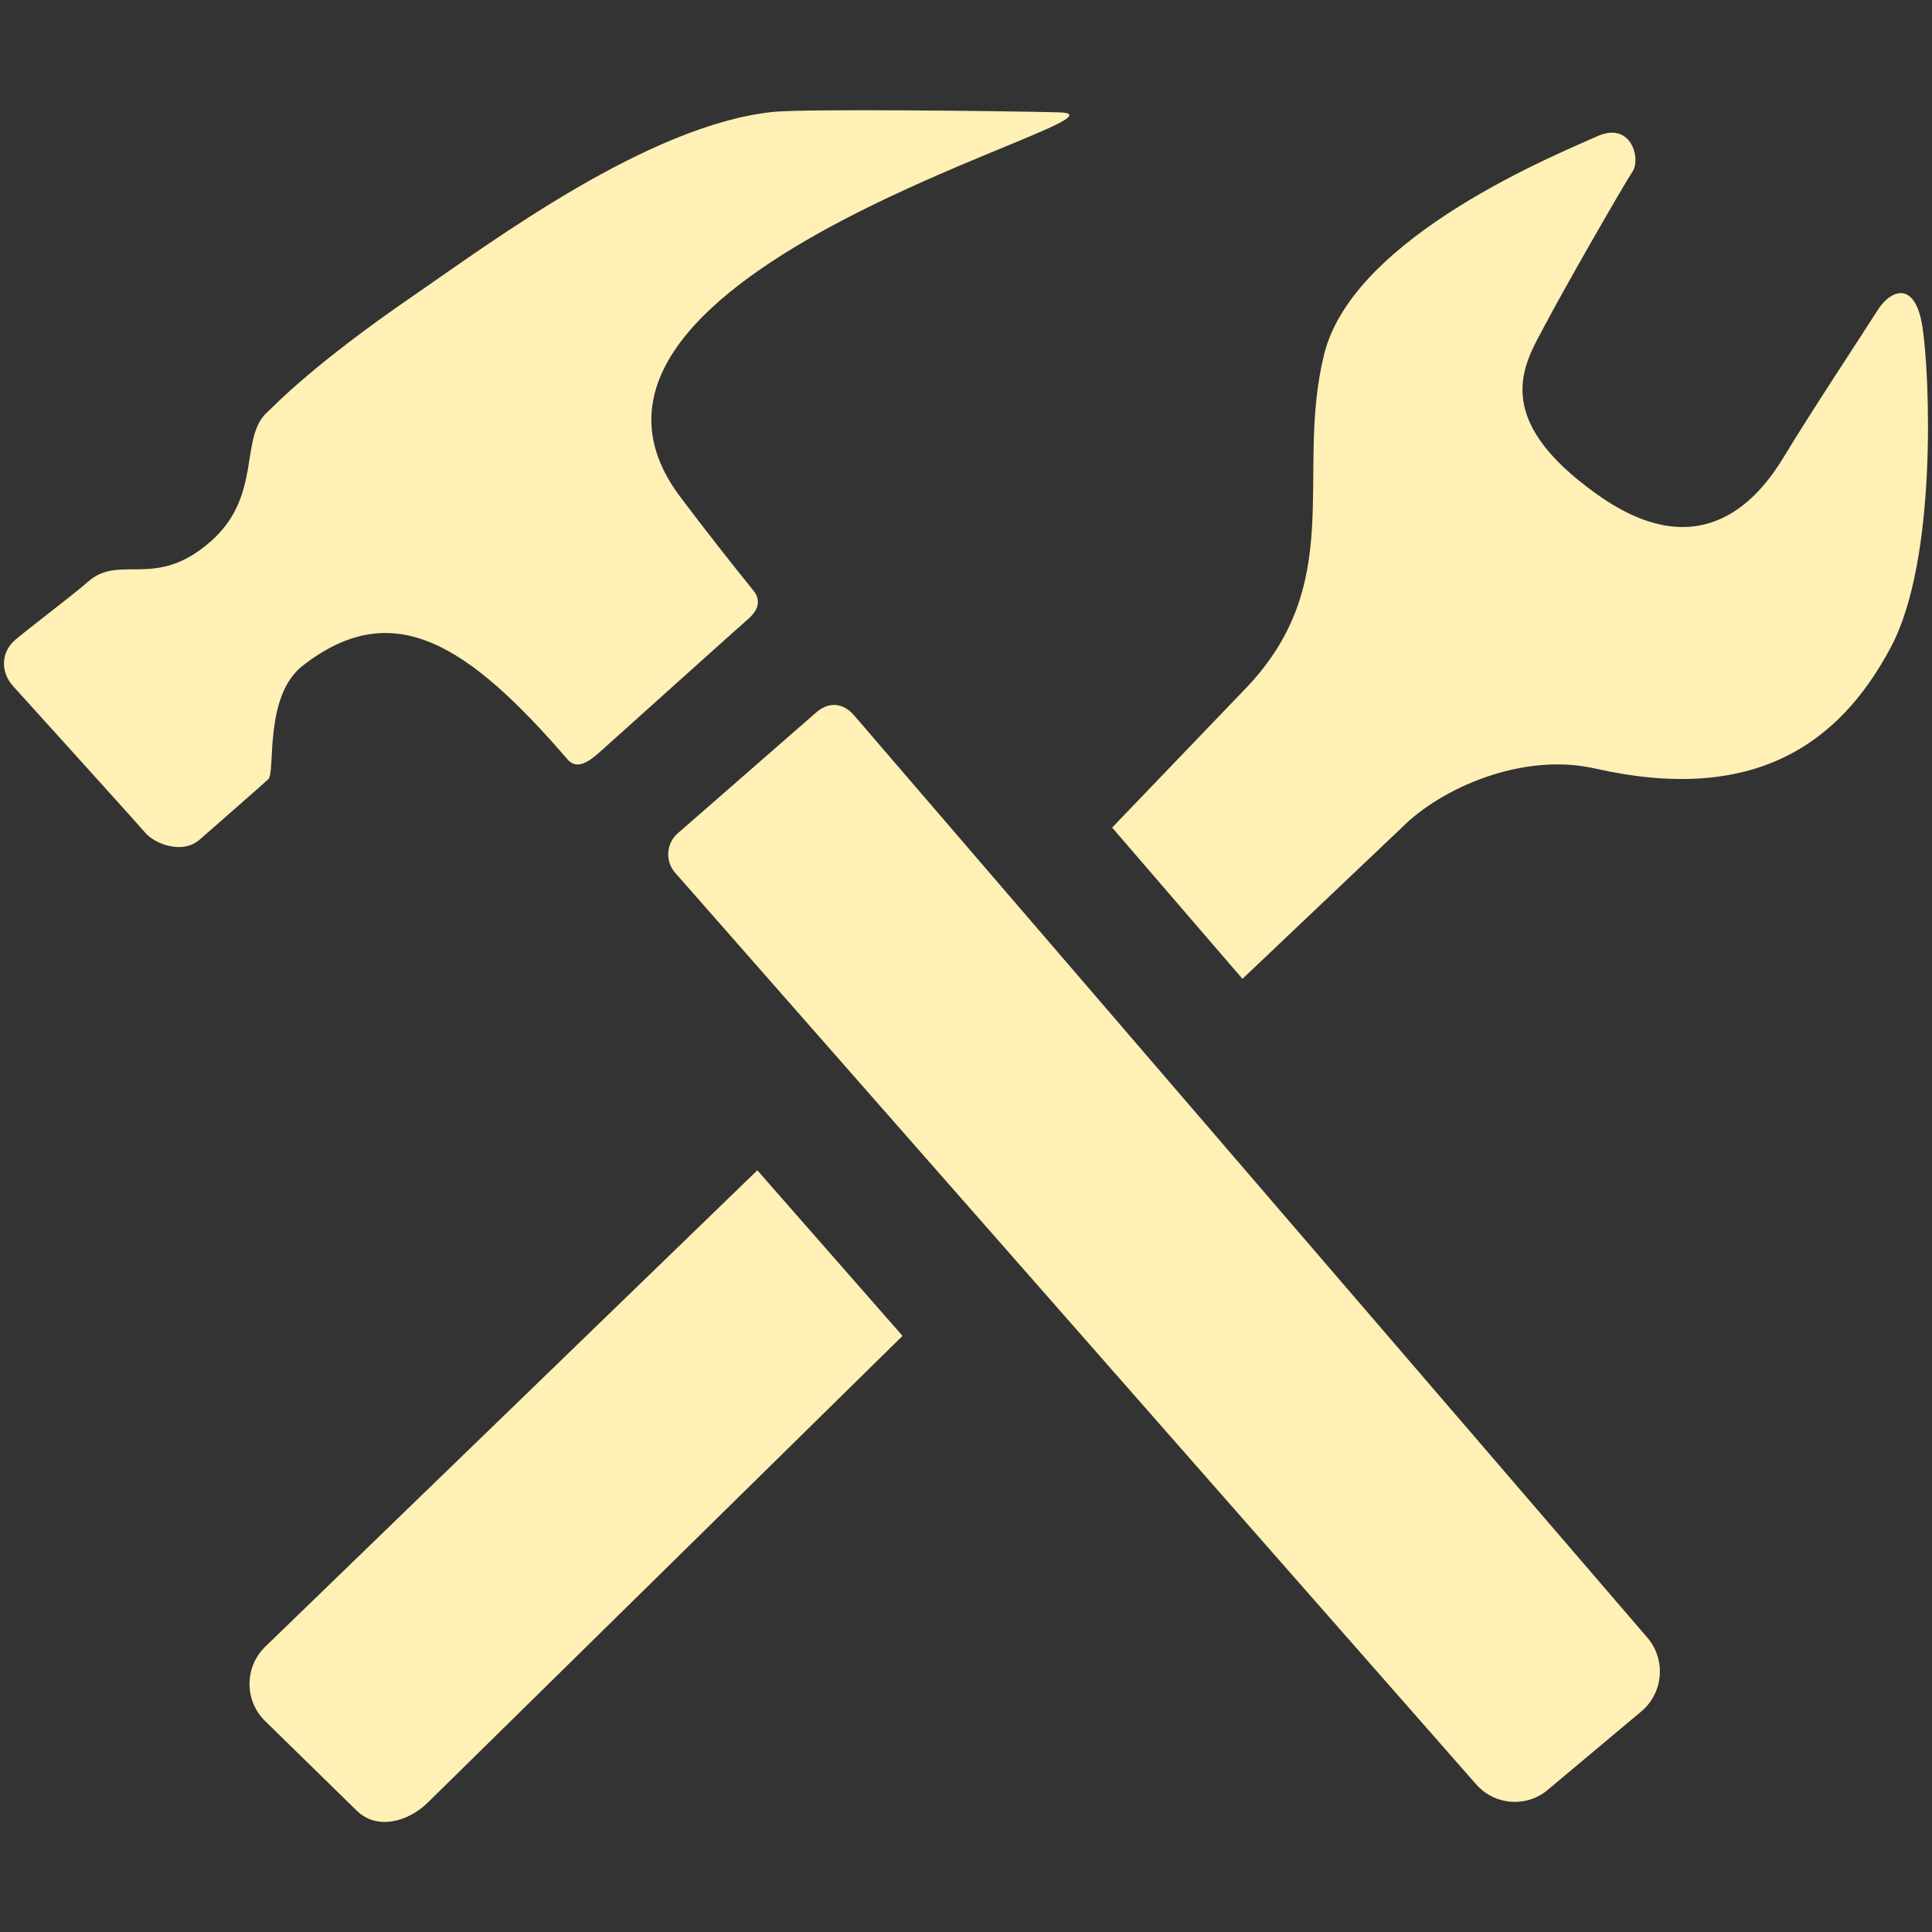 <svg width="100" height="100" viewBox="0 0 100 100" fill="none" xmlns="http://www.w3.org/2000/svg">
<rect x="0" y="0" width="100" height="100" fill="#333333" stroke="none"/>
<path d="M15.675 34.45C20.34 30.825 24.21 33.325 29.375 39.305C29.955 39.98 30.735 39.19 31.18 38.805C31.62 38.415 38.435 32.28 38.77 32C39.1 31.705 39.5 31.155 38.975 30.54C37.71 28.976 36.472 27.39 35.26 25.785C26.22 13.96 59.99 5.94 54.805 5.815C52.165 5.745 41.575 5.62 39.99 5.795C33.575 6.47 25.52 12.465 21.465 15.26C16.16 18.89 14.18 21.02 13.855 21.315C12.355 22.625 13.615 25.65 10.895 28.035C8.02 30.55 6.225 28.645 4.56 30.105C3.735 30.835 1.425 32.565 0.765 33.14C0.1 33.725 -0.02 34.71 0.66 35.495C0.66 35.495 6.98 42.475 7.51 43.095C8.035 43.705 9.465 44.235 10.345 43.45C11.23 42.67 13.505 40.685 13.885 40.335C14.275 40.005 13.635 36.03 15.675 34.45V34.45ZM44.215 37.035C43.615 36.34 42.87 36.32 42.23 36.89L35.06 43.15C34.783 43.401 34.614 43.75 34.589 44.123C34.564 44.496 34.684 44.864 34.925 45.15L76.395 92.345C77.365 93.46 79.045 93.575 80.15 92.61L85 88.545C85.534 88.075 85.861 87.413 85.909 86.704C85.958 85.994 85.725 85.294 85.26 84.755L44.215 37.035ZM99.51 16.95C99.14 14.48 97.86 14.995 97.195 16.04C96.53 17.095 93.59 21.55 92.38 23.57C91.18 25.57 88.22 29.525 82.71 25.62C76.97 21.565 78.965 18.735 79.965 16.83C80.97 14.915 84.055 9.545 84.5 8.88C84.945 8.205 84.425 6.245 82.645 7.065C80.86 7.885 70.03 12.19 68.53 18.365C66.995 24.645 69.815 30.26 64.28 35.835L57.565 42.835L64.31 50.665L72.58 42.815C74.55 40.835 78.76 38.91 82.57 39.78C90.735 41.625 95.19 38.56 97.875 33.49C100.285 28.96 99.885 19.42 99.51 16.95V16.95ZM13.695 85.265C13.195 85.769 12.914 86.45 12.914 87.16C12.914 87.87 13.195 88.551 13.695 89.055L18.45 93.705C19.49 94.75 21.14 94.31 22.18 93.265L46.715 69.145L39.2 60.575L13.695 85.265V85.265Z" fill="#fff0b5"/>
</svg>
